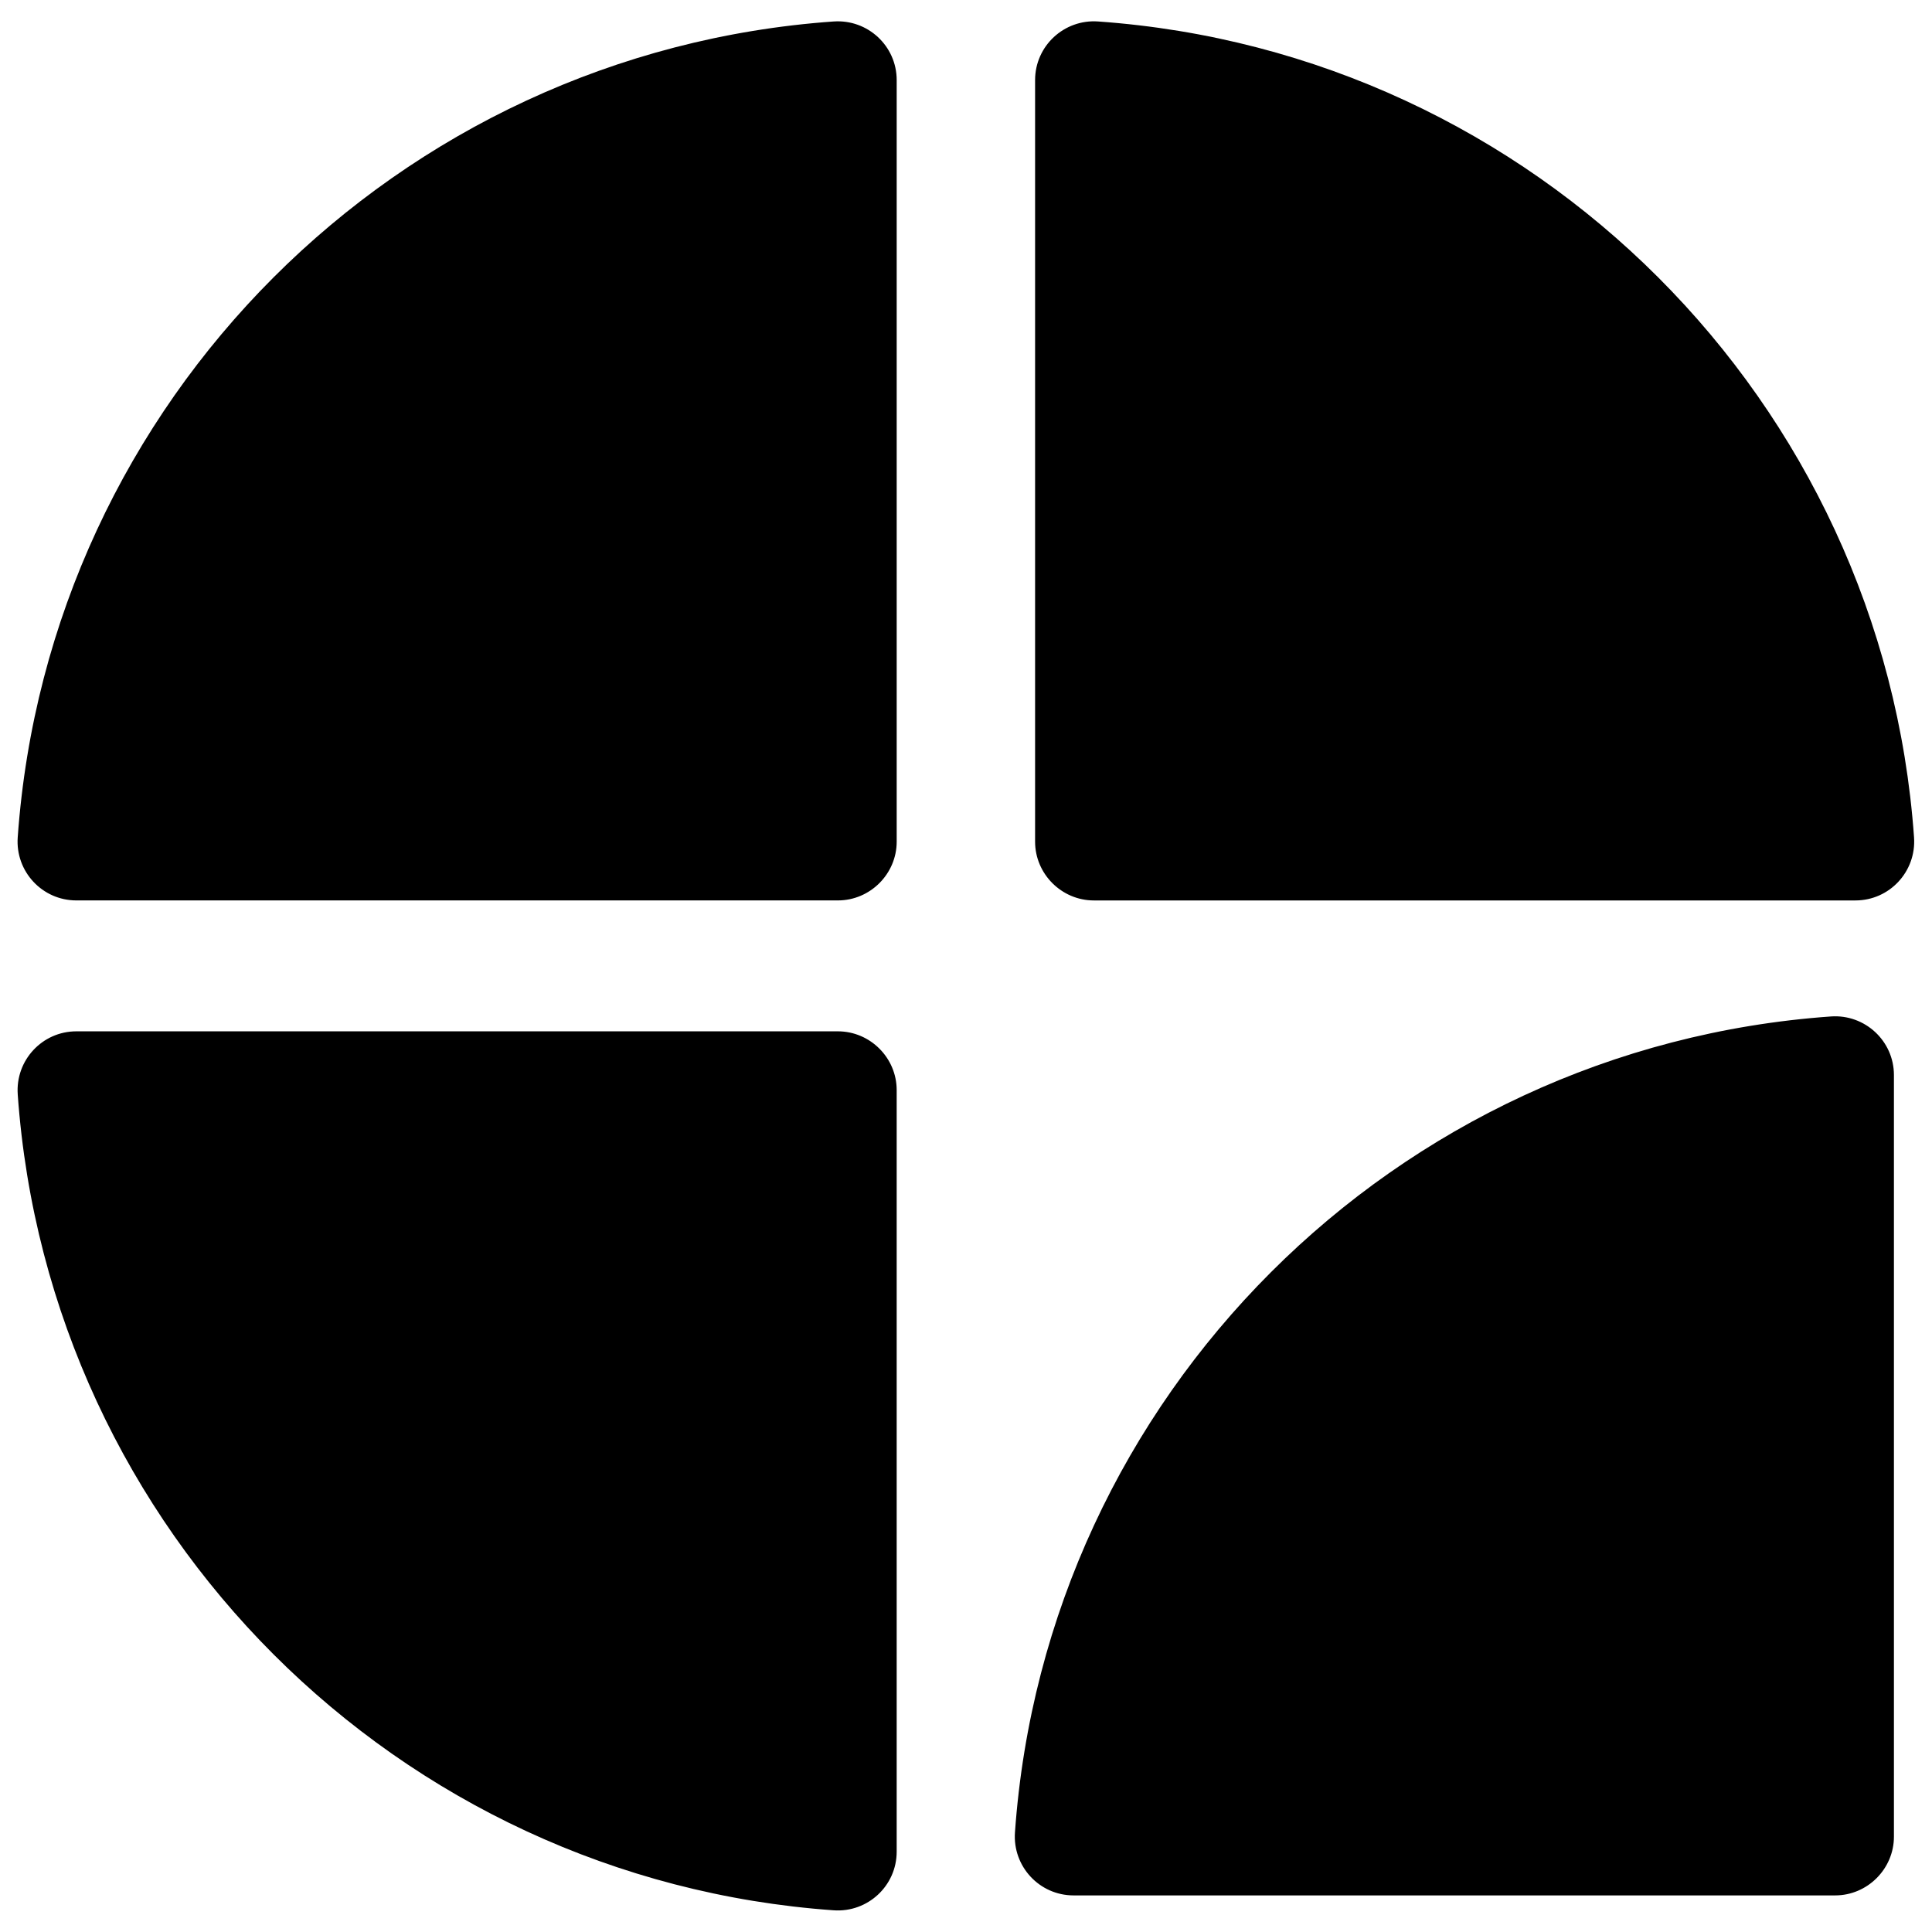 <?xml version="1.0" encoding="UTF-8" standalone="no"?>
<!DOCTYPE svg PUBLIC "-//W3C//DTD SVG 1.1//EN" "http://www.w3.org/Graphics/SVG/1.1/DTD/svg11.dtd">
<svg width="100%" height="100%" viewBox="0 0 600 600" version="1.1" xmlns="http://www.w3.org/2000/svg" xmlns:xlink="http://www.w3.org/1999/xlink" xml:space="preserve" xmlns:serif="http://www.serif.com/" style="fill-rule:evenodd;clip-rule:evenodd;stroke-linejoin:round;stroke-miterlimit:2;">
    <g transform="matrix(3.356,0,0,3.356,-19.01,-0.397)">
        <path d="M82.807,2.105C42.423,4.961 10.16,37.224 7.304,77.608C7.081,80.76 9.569,83.442 12.728,83.442L83.206,83.442C86.189,83.442 88.643,80.988 88.643,78.005L88.643,7.53C88.643,4.371 85.96,1.885 82.808,2.106L82.807,2.105ZM182.787,77.608C179.931,37.224 147.668,4.961 107.284,2.105C104.132,1.882 101.45,4.37 101.45,7.529L101.45,78.007C101.45,80.99 103.904,83.444 106.887,83.444L177.363,83.444C180.522,83.444 183.008,80.761 182.787,77.609L182.787,77.608ZM175.09,94.18C134.706,97.035 102.443,129.298 99.587,169.682C99.364,172.834 101.852,175.516 105.011,175.516L175.489,175.516C178.472,175.516 180.926,173.062 180.926,170.079L180.926,99.603C180.926,96.444 178.243,93.958 175.091,94.179L175.09,94.18ZM7.305,101.392C10.161,141.776 42.424,174.039 82.808,176.895C85.96,177.118 88.642,174.63 88.642,171.471L88.642,100.993C88.642,98.01 86.188,95.556 83.205,95.556L12.73,95.556C9.571,95.556 7.085,98.239 7.306,101.391L7.305,101.392Z" style="fill-rule:nonzero;"/>
    </g>
</svg>
